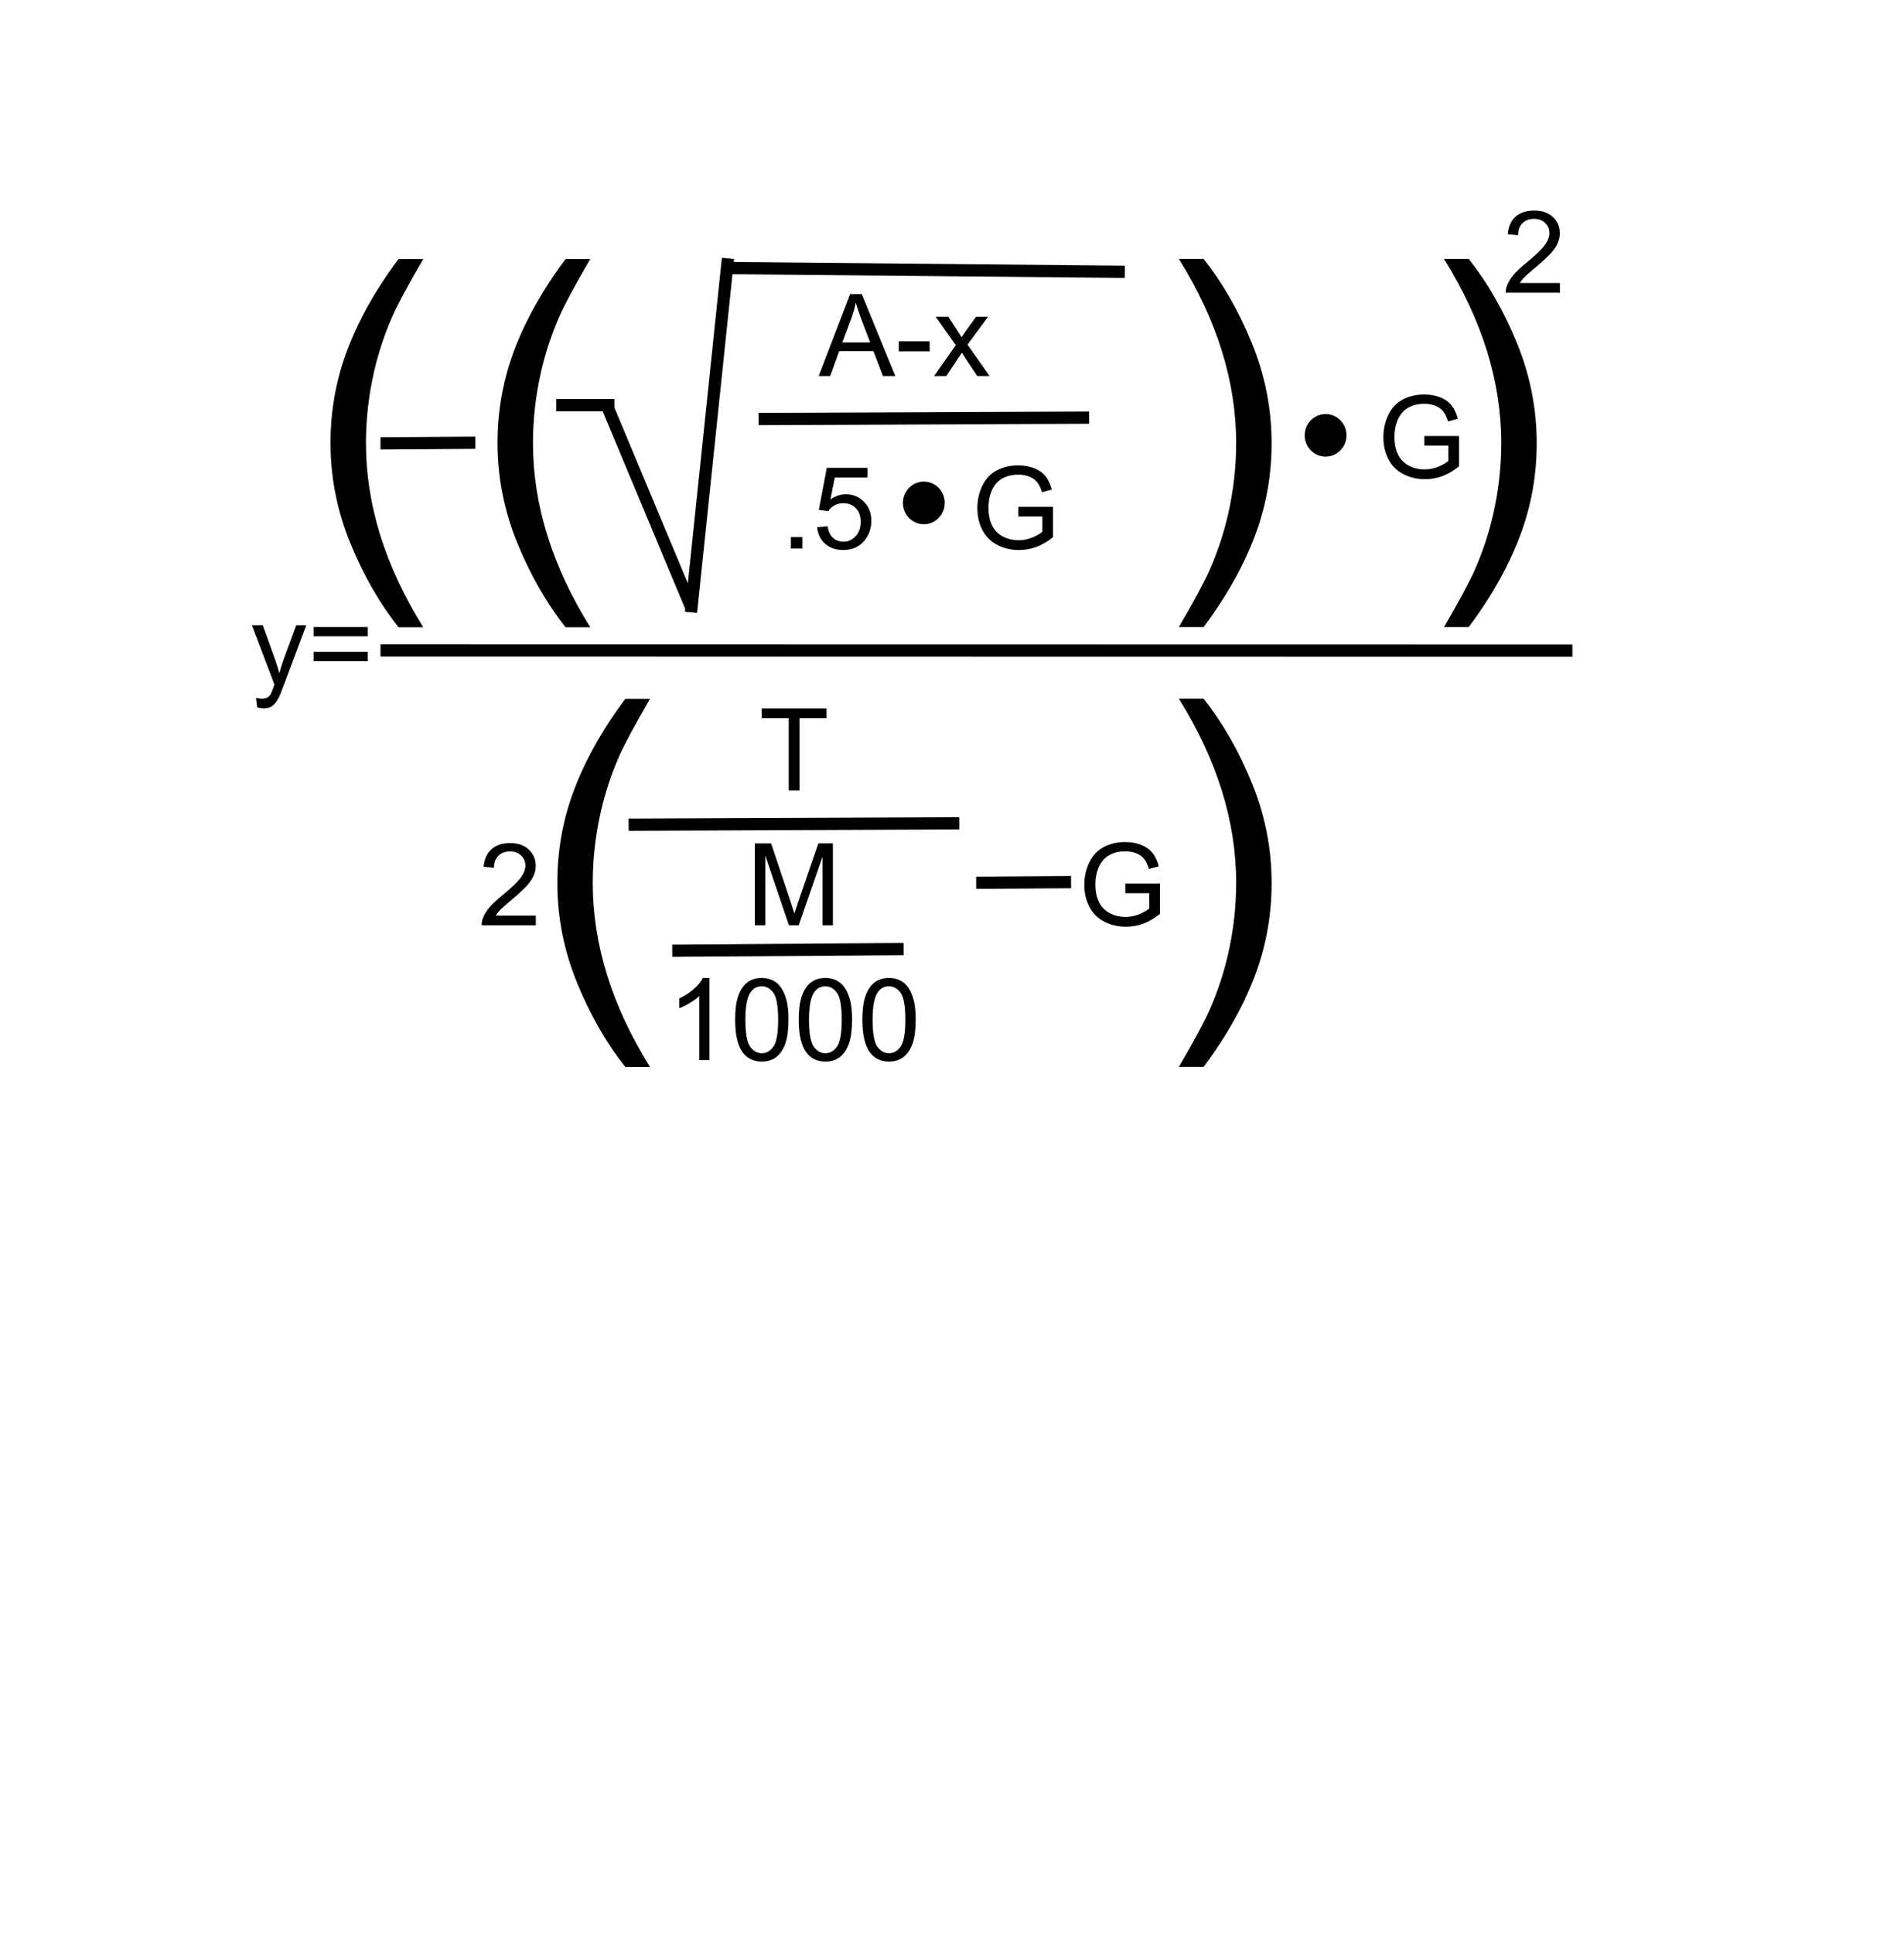 <svg version="1.1" viewBox="0.0 0.0 310.612 315.373" fill="none" stroke="none" stroke-linecap="square" stroke-miterlimit="10" xmlns:xlink="http://www.w3.org/1999/xlink" xmlns="http://www.w3.org/2000/svg"><clipPath id="p.0"><path d="m0 0l310.612 0l0 315.373l-310.612 0l0 -315.373z" clip-rule="nonzero"/></clipPath><g clip-path="url(#p.0)"><path fill="#000000" fill-opacity="0.0" d="m0 0l310.612 0l0 315.373l-310.612 0z" fill-rule="evenodd"/><path fill="#000000" fill-opacity="0.0" d="m32.022 27.864l57.354 0l0 76.094l-57.354 0z" fill-rule="evenodd"/><path fill="#000000" d="m65.012 102.32q-4.656 -5.875 -7.875 -13.75q-3.219 -7.875 -3.219 -16.312q0 -7.438 2.406 -14.25q2.812 -7.906 8.688 -15.75l4.031 0q-3.781 6.5 -5.0 9.281q-1.906 4.312 -3 9.0q-1.344 5.844 -1.344 11.75q0 15.031 9.344 30.031l-4.031 0z" fill-rule="nonzero"/><path fill="#000000" fill-opacity="0.0" d="m229.34 116.688l-57.354 0l0 -76.094l57.354 0z" fill-rule="evenodd"/><path fill="#000000" d="m196.35 42.232q4.656 5.875 7.875 13.75q3.219 7.875 3.219 16.313q0 7.438 -2.406 14.25q-2.812 7.906 -8.688 15.75l-4.031 0q3.781 -6.5 5.0 -9.281q1.906 -4.312 3.0 -9.0q1.344 -5.844 1.344 -11.75q0 -15.031 -9.344 -30.031l4.031 0z" fill-rule="nonzero"/><path fill="#000000" fill-opacity="0.0" d="m31.798 84.74l59.937 0l0 48.472l-59.937 0z" fill-rule="evenodd"/><path fill="#000000" d="m41.954 115.379l-0.188 -1.531q0.547 0.141 0.938 0.141q0.547 0 0.875 -0.188q0.328 -0.172 0.547 -0.5q0.156 -0.25 0.5 -1.219q0.047 -0.141 0.141 -0.406l-3.672 -9.688l1.766 0l2.016 5.594q0.391 1.078 0.703 2.25q0.281 -1.125 0.672 -2.203l2.078 -5.641l1.641 0l-3.688 9.828q-0.594 1.609 -0.922 2.203q-0.438 0.812 -1.0 1.188q-0.562 0.375 -1.344 0.375q-0.484 0 -1.062 -0.203zm18.031 -11.578l-8.828 0l0 -1.516l8.828 0l0 1.516zm0 4.062l-8.828 0l0 -1.531l8.828 0l0 1.531z" fill-rule="nonzero"/><path fill="#000000" fill-opacity="0.0" d="m63.073 106.113l192.441 0.031" fill-rule="evenodd"/><path stroke="#000000" stroke-width="2.0" stroke-linejoin="round" stroke-linecap="butt" d="m63.073 106.113l192.441 0.031" fill-rule="evenodd"/><path fill="#000000" fill-opacity="0.0" d="m69.024 99.612l57.354 0l0 76.094l-57.354 0z" fill-rule="evenodd"/><path fill="#000000" d="m102.013 174.068q-4.656 -5.875 -7.875 -13.75q-3.219 -7.875 -3.219 -16.312q0 -7.438 2.406 -14.25q2.812 -7.906 8.688 -15.75l4.031 0q-3.781 6.5 -5.0 9.281q-1.906 4.312 -3.0 9q-1.344 5.844 -1.344 11.75q0 15.031 9.344 30.031l-4.031 0z" fill-rule="nonzero"/><path fill="#000000" fill-opacity="0.0" d="m229.341 188.436l-57.354 0l0 -76.094l57.354 0z" fill-rule="evenodd"/><path fill="#000000" d="m196.352 113.98q4.656 5.875 7.875 13.75q3.219 7.875 3.219 16.313q0 7.438 -2.406 14.25q-2.812 7.906 -8.688 15.75l-4.031 0q3.781 -6.5 5.0 -9.281q1.906 -4.312 3.0 -9.0q1.344 -5.844 1.344 -11.75q0 -15.031 -9.344 -30.031l4.031 0z" fill-rule="nonzero"/><path fill="#000000" fill-opacity="0.0" d="m69.024 130.276l20.504 0l0 27.496l-20.504 0z" fill-rule="evenodd"/><path fill="#000000" d="m87.414 149.365l0 1.578l-8.828 0q-0.016 -0.594 0.188 -1.141q0.344 -0.906 1.078 -1.781q0.75 -0.875 2.156 -2.016q2.172 -1.781 2.938 -2.828q0.766 -1.047 0.766 -1.969q0 -0.984 -0.703 -1.641q-0.688 -0.672 -1.812 -0.672q-1.188 0 -1.906 0.719q-0.703 0.703 -0.703 1.953l-1.688 -0.172q0.172 -1.891 1.297 -2.875q1.141 -0.984 3.031 -0.984q1.922 0 3.047 1.062q1.125 1.062 1.125 2.641q0 0.797 -0.328 1.578q-0.328 0.781 -1.094 1.641q-0.75 0.844 -2.531 2.344q-1.469 1.234 -1.891 1.688q-0.422 0.438 -0.688 0.875l6.547 0z" fill-rule="nonzero"/><path fill="#000000" fill-opacity="0.0" d="m57.522 135.63l144.0 0l0 16.787l-144.0 0z" fill-rule="evenodd"/><path fill="#000000" d="m128.668 128.944l0 -11.781l-4.406 0l0 -1.578l10.578 0l0 1.578l-4.406 0l0 11.781l-1.766 0z" fill-rule="nonzero"/><path fill="#000000" d="m123.143 150.944l0 -13.359l2.656 0l3.156 9.453q0.438 1.328 0.641 1.984q0.234 -0.734 0.703 -2.141l3.203 -9.297l2.375 0l0 13.359l-1.703 0l0 -11.172l-3.875 11.172l-1.594 0l-3.859 -11.375l0 11.375l-1.703 0z" fill-rule="nonzero"/><path fill="#000000" d="m115.724 172.944l-1.641 0l0 -10.453q-0.594 0.562 -1.562 1.141q-0.953 0.562 -1.719 0.844l0 -1.594q1.375 -0.641 2.406 -1.562q1.031 -0.922 1.453 -1.781l1.062 0l0 13.406zm4.204 -6.594q0 -2.359 0.484 -3.797q0.484 -1.453 1.438 -2.234q0.969 -0.781 2.422 -0.781q1.078 0 1.891 0.438q0.812 0.422 1.328 1.25q0.531 0.812 0.828 1.984q0.312 1.156 0.312 3.141q0 2.359 -0.484 3.812q-0.484 1.438 -1.453 2.234q-0.953 0.781 -2.422 0.781q-1.922 0 -3.031 -1.391q-1.312 -1.672 -1.312 -5.438zm1.672 0q0 3.297 0.766 4.391q0.781 1.078 1.906 1.078q1.141 0 1.906 -1.094q0.766 -1.094 0.766 -4.375q0 -3.297 -0.766 -4.375q-0.766 -1.078 -1.922 -1.078q-1.125 0 -1.797 0.953q-0.859 1.219 -0.859 4.5zm8.704 0q0 -2.359 0.484 -3.797q0.484 -1.453 1.438 -2.234q0.969 -0.781 2.422 -0.781q1.078 0 1.891 0.438q0.812 0.422 1.328 1.25q0.531 0.812 0.828 1.984q0.312 1.156 0.312 3.141q0 2.359 -0.484 3.812q-0.484 1.438 -1.453 2.234q-0.953 0.781 -2.422 0.781q-1.922 0 -3.031 -1.391q-1.312 -1.672 -1.312 -5.438zm1.672 0q0 3.297 0.766 4.391q0.781 1.078 1.906 1.078q1.141 0 1.906 -1.094q0.766 -1.094 0.766 -4.375q0 -3.297 -0.766 -4.375q-0.766 -1.078 -1.922 -1.078q-1.125 0 -1.797 0.953q-0.859 1.219 -0.859 4.5zm8.704 0q0 -2.359 0.484 -3.797q0.484 -1.453 1.438 -2.234q0.969 -0.781 2.422 -0.781q1.078 0 1.891 0.438q0.812 0.422 1.328 1.25q0.531 0.812 0.828 1.984q0.312 1.156 0.312 3.141q0 2.359 -0.484 3.812q-0.484 1.438 -1.453 2.234q-0.953 0.781 -2.422 0.781q-1.922 0 -3.031 -1.391q-1.312 -1.672 -1.312 -5.438zm1.672 0q0 3.297 0.766 4.391q0.781 1.078 1.906 1.078q1.141 0 1.906 -1.094q0.766 -1.094 0.766 -4.375q0 -3.297 -0.766 -4.375q-0.766 -1.078 -1.922 -1.078q-1.125 0 -1.797 0.953q-0.859 1.219 -0.859 4.5z" fill-rule="nonzero"/><path fill="#000000" fill-opacity="0.0" d="m103.554 134.53l51.937 -0.22" fill-rule="evenodd"/><path stroke="#000000" stroke-width="2.0" stroke-linejoin="round" stroke-linecap="butt" d="m103.554 134.53l51.937 -0.22" fill-rule="evenodd"/><path fill="#000000" fill-opacity="0.0" d="m110.669 155.087l35.748 -0.252" fill-rule="evenodd"/><path stroke="#000000" stroke-width="2.0" stroke-linejoin="round" stroke-linecap="butt" d="m110.669 155.087l35.748 -0.252" fill-rule="evenodd"/><path fill="#000000" fill-opacity="0.0" d="m150.751 135.976l64.787 0l0 16.094l-64.787 0z" fill-rule="evenodd"/><path fill="#000000" d="m183.576 145.709l0 -1.578l5.656 0l0 4.953q-1.297 1.047 -2.688 1.578q-1.375 0.516 -2.844 0.516q-1.969 0 -3.578 -0.844q-1.609 -0.844 -2.422 -2.438q-0.812 -1.594 -0.812 -3.562q0 -1.953 0.812 -3.641q0.812 -1.688 2.344 -2.5q1.531 -0.828 3.516 -0.828q1.453 0 2.625 0.469q1.172 0.469 1.828 1.312q0.672 0.828 1.016 2.172l-1.594 0.438q-0.297 -1.016 -0.75 -1.594q-0.438 -0.594 -1.266 -0.938q-0.828 -0.344 -1.844 -0.344q-1.203 0 -2.094 0.375q-0.891 0.359 -1.438 0.969q-0.531 0.594 -0.828 1.312q-0.516 1.234 -0.516 2.688q0 1.781 0.609 2.984q0.625 1.203 1.797 1.797q1.172 0.578 2.5 0.578q1.141 0 2.234 -0.438q1.094 -0.453 1.656 -0.953l0 -2.484l-3.922 0z" fill-rule="nonzero"/><path fill="#000000" fill-opacity="0.0" d="m160.249 144.0l13.48 -0.094" fill-rule="evenodd"/><path stroke="#000000" stroke-width="2.0" stroke-linejoin="round" stroke-linecap="butt" d="m160.249 144.0l13.48 -0.094" fill-rule="evenodd"/><path fill="#000000" fill-opacity="0.0" d="m59.272 27.864l57.354 0l0 76.094l-57.354 0z" fill-rule="evenodd"/><path fill="#000000" d="m92.261 102.32q-4.656 -5.875 -7.875 -13.75q-3.219 -7.875 -3.219 -16.312q0 -7.438 2.406 -14.25q2.812 -7.906 8.688 -15.75l4.031 0q-3.781 6.5 -5.0 9.281q-1.906 4.312 -3.0 9.0q-1.344 5.844 -1.344 11.75q0 15.031 9.344 30.031l-4.031 0z" fill-rule="nonzero"/><path fill="#000000" fill-opacity="0.0" d="m272.589 116.688l-57.354 0l0 -76.094l57.354 0z" fill-rule="evenodd"/><path fill="#000000" d="m239.6 42.232q4.656 5.875 7.875 13.75q3.219 7.875 3.219 16.313q0 7.438 -2.406 14.25q-2.812 7.906 -8.688 15.75l-4.031 0q3.781 -6.5 5.0 -9.281q1.906 -4.312 3.0 -9.0q1.344 -5.844 1.344 -11.75q0 -15.031 -9.344 -30.031l4.031 0z" fill-rule="nonzero"/><path fill="#000000" fill-opacity="0.0" d="m63.073 72.323l13.48 -0.094" fill-rule="evenodd"/><path stroke="#000000" stroke-width="2.0" stroke-linejoin="round" stroke-linecap="butt" d="m63.073 72.323l13.48 -0.094" fill-rule="evenodd"/><path fill="#000000" fill-opacity="0.0" d="m91.735 66.093l7.496 0" fill-rule="evenodd"/><path stroke="#000000" stroke-width="2.0" stroke-linejoin="round" stroke-linecap="butt" d="m91.735 66.093l7.496 0" fill-rule="evenodd"/><path fill="#000000" fill-opacity="0.0" d="m99.23 66.688l13.323 31.874" fill-rule="evenodd"/><path stroke="#000000" stroke-width="2.0" stroke-linejoin="round" stroke-linecap="butt" d="m99.23 66.688l13.323 31.874" fill-rule="evenodd"/><path fill="#000000" fill-opacity="0.0" d="m112.83 98.89l5.827 -55.748" fill-rule="evenodd"/><path stroke="#000000" stroke-width="2.0" stroke-linejoin="round" stroke-linecap="butt" d="m112.83 98.89l5.827 -55.748" fill-rule="evenodd"/><path fill="#000000" fill-opacity="0.0" d="m118.935 43.73l63.559 0.598" fill-rule="evenodd"/><path stroke="#000000" stroke-width="2.0" stroke-linejoin="round" stroke-linecap="butt" d="m118.935 43.73l63.559 0.598" fill-rule="evenodd"/><path fill="#000000" fill-opacity="0.0" d="m236.087 20.832l32.504 0l0 23.496l-32.504 0z" fill-rule="evenodd"/><path fill="#000000" d="m254.477 46.174l0 1.578l-8.828 0q-0.016 -0.594 0.188 -1.141q0.344 -0.906 1.078 -1.781q0.75 -0.875 2.156 -2.016q2.172 -1.781 2.938 -2.828q0.766 -1.047 0.766 -1.969q0 -0.984 -0.703 -1.641q-0.688 -0.672 -1.812 -0.672q-1.188 0 -1.906 0.719q-0.703 0.703 -0.703 1.953l-1.688 -0.172q0.172 -1.891 1.297 -2.875q1.141 -0.984 3.031 -0.984q1.922 0 3.047 1.062q1.125 1.062 1.125 2.641q0 0.797 -0.328 1.578q-0.328 0.781 -1.094 1.641q-0.75 0.844 -2.531 2.344q-1.469 1.234 -1.891 1.688q-0.422 0.438 -0.688 0.875l6.547 0z" fill-rule="nonzero"/><path fill="#000000" fill-opacity="0.0" d="m199.538 62.969l64.787 0l0 16.094l-64.787 0z" fill-rule="evenodd"/><path fill="#000000" d="m232.364 72.701l0 -1.578l5.656 0l0 4.953q-1.297 1.047 -2.688 1.578q-1.375 0.516 -2.844 0.516q-1.969 0 -3.578 -0.844q-1.609 -0.844 -2.422 -2.438q-0.812 -1.594 -0.812 -3.562q0 -1.953 0.812 -3.641q0.812 -1.688 2.344 -2.5q1.531 -0.828 3.516 -0.828q1.453 0 2.625 0.469q1.172 0.469 1.828 1.312q0.672 0.828 1.016 2.172l-1.594 0.438q-0.297 -1.016 -0.75 -1.594q-0.438 -0.594 -1.266 -0.938q-0.828 -0.344 -1.844 -0.344q-1.203 0 -2.094 0.375q-0.891 0.359 -1.438 0.969q-0.531 0.594 -0.828 1.312q-0.516 1.234 -0.516 2.688q0 1.781 0.609 2.984q0.625 1.203 1.797 1.797q1.172 0.578 2.5 0.578q1.141 0 2.234 -0.438q1.094 -0.453 1.656 -0.953l0 -2.484l-3.922 0z" fill-rule="nonzero"/><path fill="#000000" d="m213.341 71.016l0 0c0 -1.644 1.304 -2.976 2.913 -2.976l0 0c0.773 0 1.514 0.314 2.06 0.872c0.546 0.558 0.853 1.315 0.853 2.105l0 0c0 1.644 -1.304 2.976 -2.913 2.976l0 0c-1.609 0 -2.913 -1.333 -2.913 -2.976z" fill-rule="evenodd"/><path stroke="#000000" stroke-width="1.0" stroke-linejoin="round" stroke-linecap="butt" d="m213.341 71.016l0 0c0 -1.644 1.304 -2.976 2.913 -2.976l0 0c0.773 0 1.514 0.314 2.06 0.872c0.546 0.558 0.853 1.315 0.853 2.105l0 0c0 1.644 -1.304 2.976 -2.913 2.976l0 0c-1.609 0 -2.913 -1.333 -2.913 -2.976z" fill-rule="evenodd"/><path fill="#000000" fill-opacity="0.0" d="m124.591 35.635l144.0 0l0 16.787l-144.0 0z" fill-rule="evenodd"/><path fill="#000000" d="m133.559 61.343l5.125 -13.359l1.906 0l5.469 13.359l-2.016 0l-1.547 -4.047l-5.594 0l-1.469 4.047l-1.875 0zm3.859 -5.484l4.531 0l-1.406 -3.703q-0.625 -1.688 -0.938 -2.766q-0.266 1.281 -0.719 2.547l-1.469 3.922zm9.209 1.469l0 -1.641l5.031 0l0 1.641l-5.031 0zm5.76 4.016l3.531 -5.031l-3.266 -4.641l2.047 0l1.484 2.266q0.422 0.641 0.672 1.078q0.406 -0.594 0.734 -1.062l1.641 -2.281l1.953 0l-3.344 4.547l3.594 5.125l-2.016 0l-1.984 -3.0l-0.516 -0.812l-2.547 3.812l-1.984 0z" fill-rule="nonzero"/><path fill="#000000" fill-opacity="0.0" d="m124.745 68.352l51.937 -0.22" fill-rule="evenodd"/><path stroke="#000000" stroke-width="2.0" stroke-linejoin="round" stroke-linecap="butt" d="m124.745 68.352l51.937 -0.22" fill-rule="evenodd"/><path fill="#000000" fill-opacity="0.0" d="m118.333 62.573l68.409 0l0 25.291l-68.409 0z" fill-rule="evenodd"/><path fill="#000000" d="m129.021 89.493l0 -1.875l1.875 0l0 1.875l-1.875 0zm4.277 -3.5l1.719 -0.141q0.188 1.25 0.875 1.891q0.703 0.625 1.688 0.625q1.188 0 2.0 -0.891q0.828 -0.891 0.828 -2.359q0 -1.406 -0.797 -2.219q-0.781 -0.812 -2.062 -0.812q-0.781 0 -1.422 0.359q-0.641 0.359 -1.0 0.938l-1.547 -0.203l1.297 -6.859l6.641 0l0 1.562l-5.328 0l-0.719 3.594q1.203 -0.844 2.516 -0.844q1.75 0 2.953 1.219q1.203 1.203 1.203 3.109q0 1.812 -1.047 3.141q-1.297 1.625 -3.516 1.625q-1.812 0 -2.969 -1.016q-1.156 -1.031 -1.312 -2.719zm32.832 -1.734l0 -1.578l5.656 0l0 4.953q-1.297 1.047 -2.688 1.578q-1.375 0.516 -2.844 0.516q-1.969 0 -3.578 -0.844q-1.609 -0.844 -2.422 -2.438q-0.812 -1.594 -0.812 -3.562q0 -1.953 0.812 -3.641q0.812 -1.688 2.344 -2.5q1.531 -0.828 3.516 -0.828q1.453 0 2.625 0.469q1.172 0.469 1.828 1.312q0.672 0.828 1.016 2.172l-1.594 0.438q-0.297 -1.016 -0.75 -1.594q-0.438 -0.594 -1.266 -0.938q-0.828 -0.344 -1.844 -0.344q-1.203 0 -2.094 0.375q-0.891 0.359 -1.438 0.969q-0.531 0.594 -0.828 1.312q-0.516 1.234 -0.516 2.688q0 1.781 0.609 2.984q0.625 1.203 1.797 1.797q1.172 0.578 2.5 0.578q1.141 0 2.234 -0.438q1.094 -0.453 1.656 -0.953l0 -2.484l-3.922 0z" fill-rule="nonzero"/><path fill="#000000" d="m147.799 82.038l0 0c0 -1.644 1.304 -2.976 2.913 -2.976l0 0c0.773 0 1.514 0.314 2.06 0.872c0.546 0.558 0.853 1.315 0.853 2.105l0 0c0 1.644 -1.304 2.976 -2.913 2.976l0 0c-1.609 0 -2.913 -1.333 -2.913 -2.976z" fill-rule="evenodd"/><path stroke="#000000" stroke-width="1.0" stroke-linejoin="round" stroke-linecap="butt" d="m147.799 82.038l0 0c0 -1.644 1.304 -2.976 2.913 -2.976l0 0c0.773 0 1.514 0.314 2.06 0.872c0.546 0.558 0.853 1.315 0.853 2.105l0 0c0 1.644 -1.304 2.976 -2.913 2.976l0 0c-1.609 0 -2.913 -1.333 -2.913 -2.976z" fill-rule="evenodd"/></g></svg>